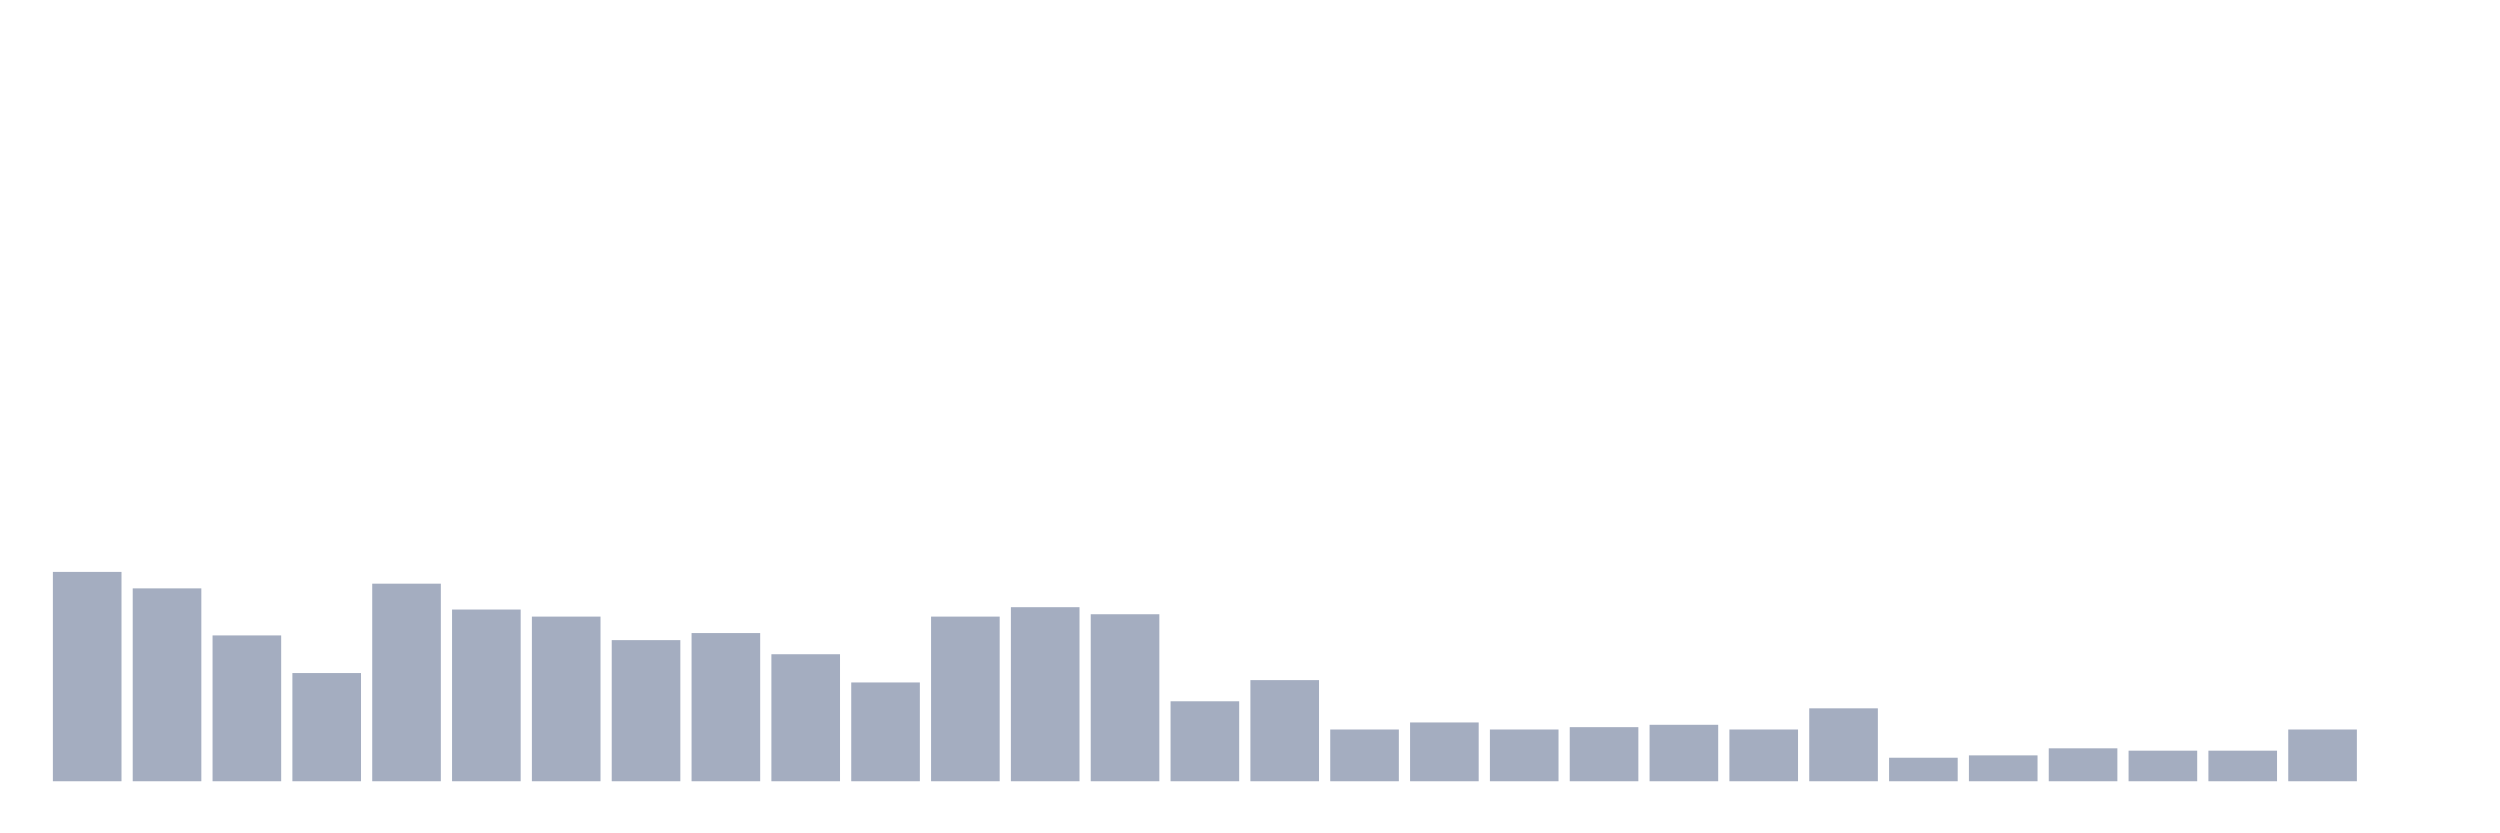 <svg xmlns="http://www.w3.org/2000/svg" viewBox="0 0 480 160"><g transform="translate(10,10)"><rect class="bar" x="0.153" width="13.175" y="99.806" height="40.194" fill="rgb(164,173,192)"></rect><rect class="bar" x="15.482" width="13.175" y="102.968" height="37.032" fill="rgb(164,173,192)"></rect><rect class="bar" x="30.81" width="13.175" y="112" height="28" fill="rgb(164,173,192)"></rect><rect class="bar" x="46.138" width="13.175" y="119.226" height="20.774" fill="rgb(164,173,192)"></rect><rect class="bar" x="61.466" width="13.175" y="102.065" height="37.935" fill="rgb(164,173,192)"></rect><rect class="bar" x="76.794" width="13.175" y="107.032" height="32.968" fill="rgb(164,173,192)"></rect><rect class="bar" x="92.123" width="13.175" y="108.387" height="31.613" fill="rgb(164,173,192)"></rect><rect class="bar" x="107.451" width="13.175" y="112.903" height="27.097" fill="rgb(164,173,192)"></rect><rect class="bar" x="122.779" width="13.175" y="111.548" height="28.452" fill="rgb(164,173,192)"></rect><rect class="bar" x="138.107" width="13.175" y="115.613" height="24.387" fill="rgb(164,173,192)"></rect><rect class="bar" x="153.436" width="13.175" y="121.032" height="18.968" fill="rgb(164,173,192)"></rect><rect class="bar" x="168.764" width="13.175" y="108.387" height="31.613" fill="rgb(164,173,192)"></rect><rect class="bar" x="184.092" width="13.175" y="106.581" height="33.419" fill="rgb(164,173,192)"></rect><rect class="bar" x="199.42" width="13.175" y="107.935" height="32.065" fill="rgb(164,173,192)"></rect><rect class="bar" x="214.748" width="13.175" y="124.645" height="15.355" fill="rgb(164,173,192)"></rect><rect class="bar" x="230.077" width="13.175" y="120.581" height="19.419" fill="rgb(164,173,192)"></rect><rect class="bar" x="245.405" width="13.175" y="130.065" height="9.935" fill="rgb(164,173,192)"></rect><rect class="bar" x="260.733" width="13.175" y="128.71" height="11.29" fill="rgb(164,173,192)"></rect><rect class="bar" x="276.061" width="13.175" y="130.065" height="9.935" fill="rgb(164,173,192)"></rect><rect class="bar" x="291.39" width="13.175" y="129.613" height="10.387" fill="rgb(164,173,192)"></rect><rect class="bar" x="306.718" width="13.175" y="129.161" height="10.839" fill="rgb(164,173,192)"></rect><rect class="bar" x="322.046" width="13.175" y="130.065" height="9.935" fill="rgb(164,173,192)"></rect><rect class="bar" x="337.374" width="13.175" y="126" height="14" fill="rgb(164,173,192)"></rect><rect class="bar" x="352.702" width="13.175" y="135.484" height="4.516" fill="rgb(164,173,192)"></rect><rect class="bar" x="368.031" width="13.175" y="135.032" height="4.968" fill="rgb(164,173,192)"></rect><rect class="bar" x="383.359" width="13.175" y="133.677" height="6.323" fill="rgb(164,173,192)"></rect><rect class="bar" x="398.687" width="13.175" y="134.129" height="5.871" fill="rgb(164,173,192)"></rect><rect class="bar" x="414.015" width="13.175" y="134.129" height="5.871" fill="rgb(164,173,192)"></rect><rect class="bar" x="429.344" width="13.175" y="130.065" height="9.935" fill="rgb(164,173,192)"></rect><rect class="bar" x="444.672" width="13.175" y="140" height="0" fill="rgb(164,173,192)"></rect></g></svg>